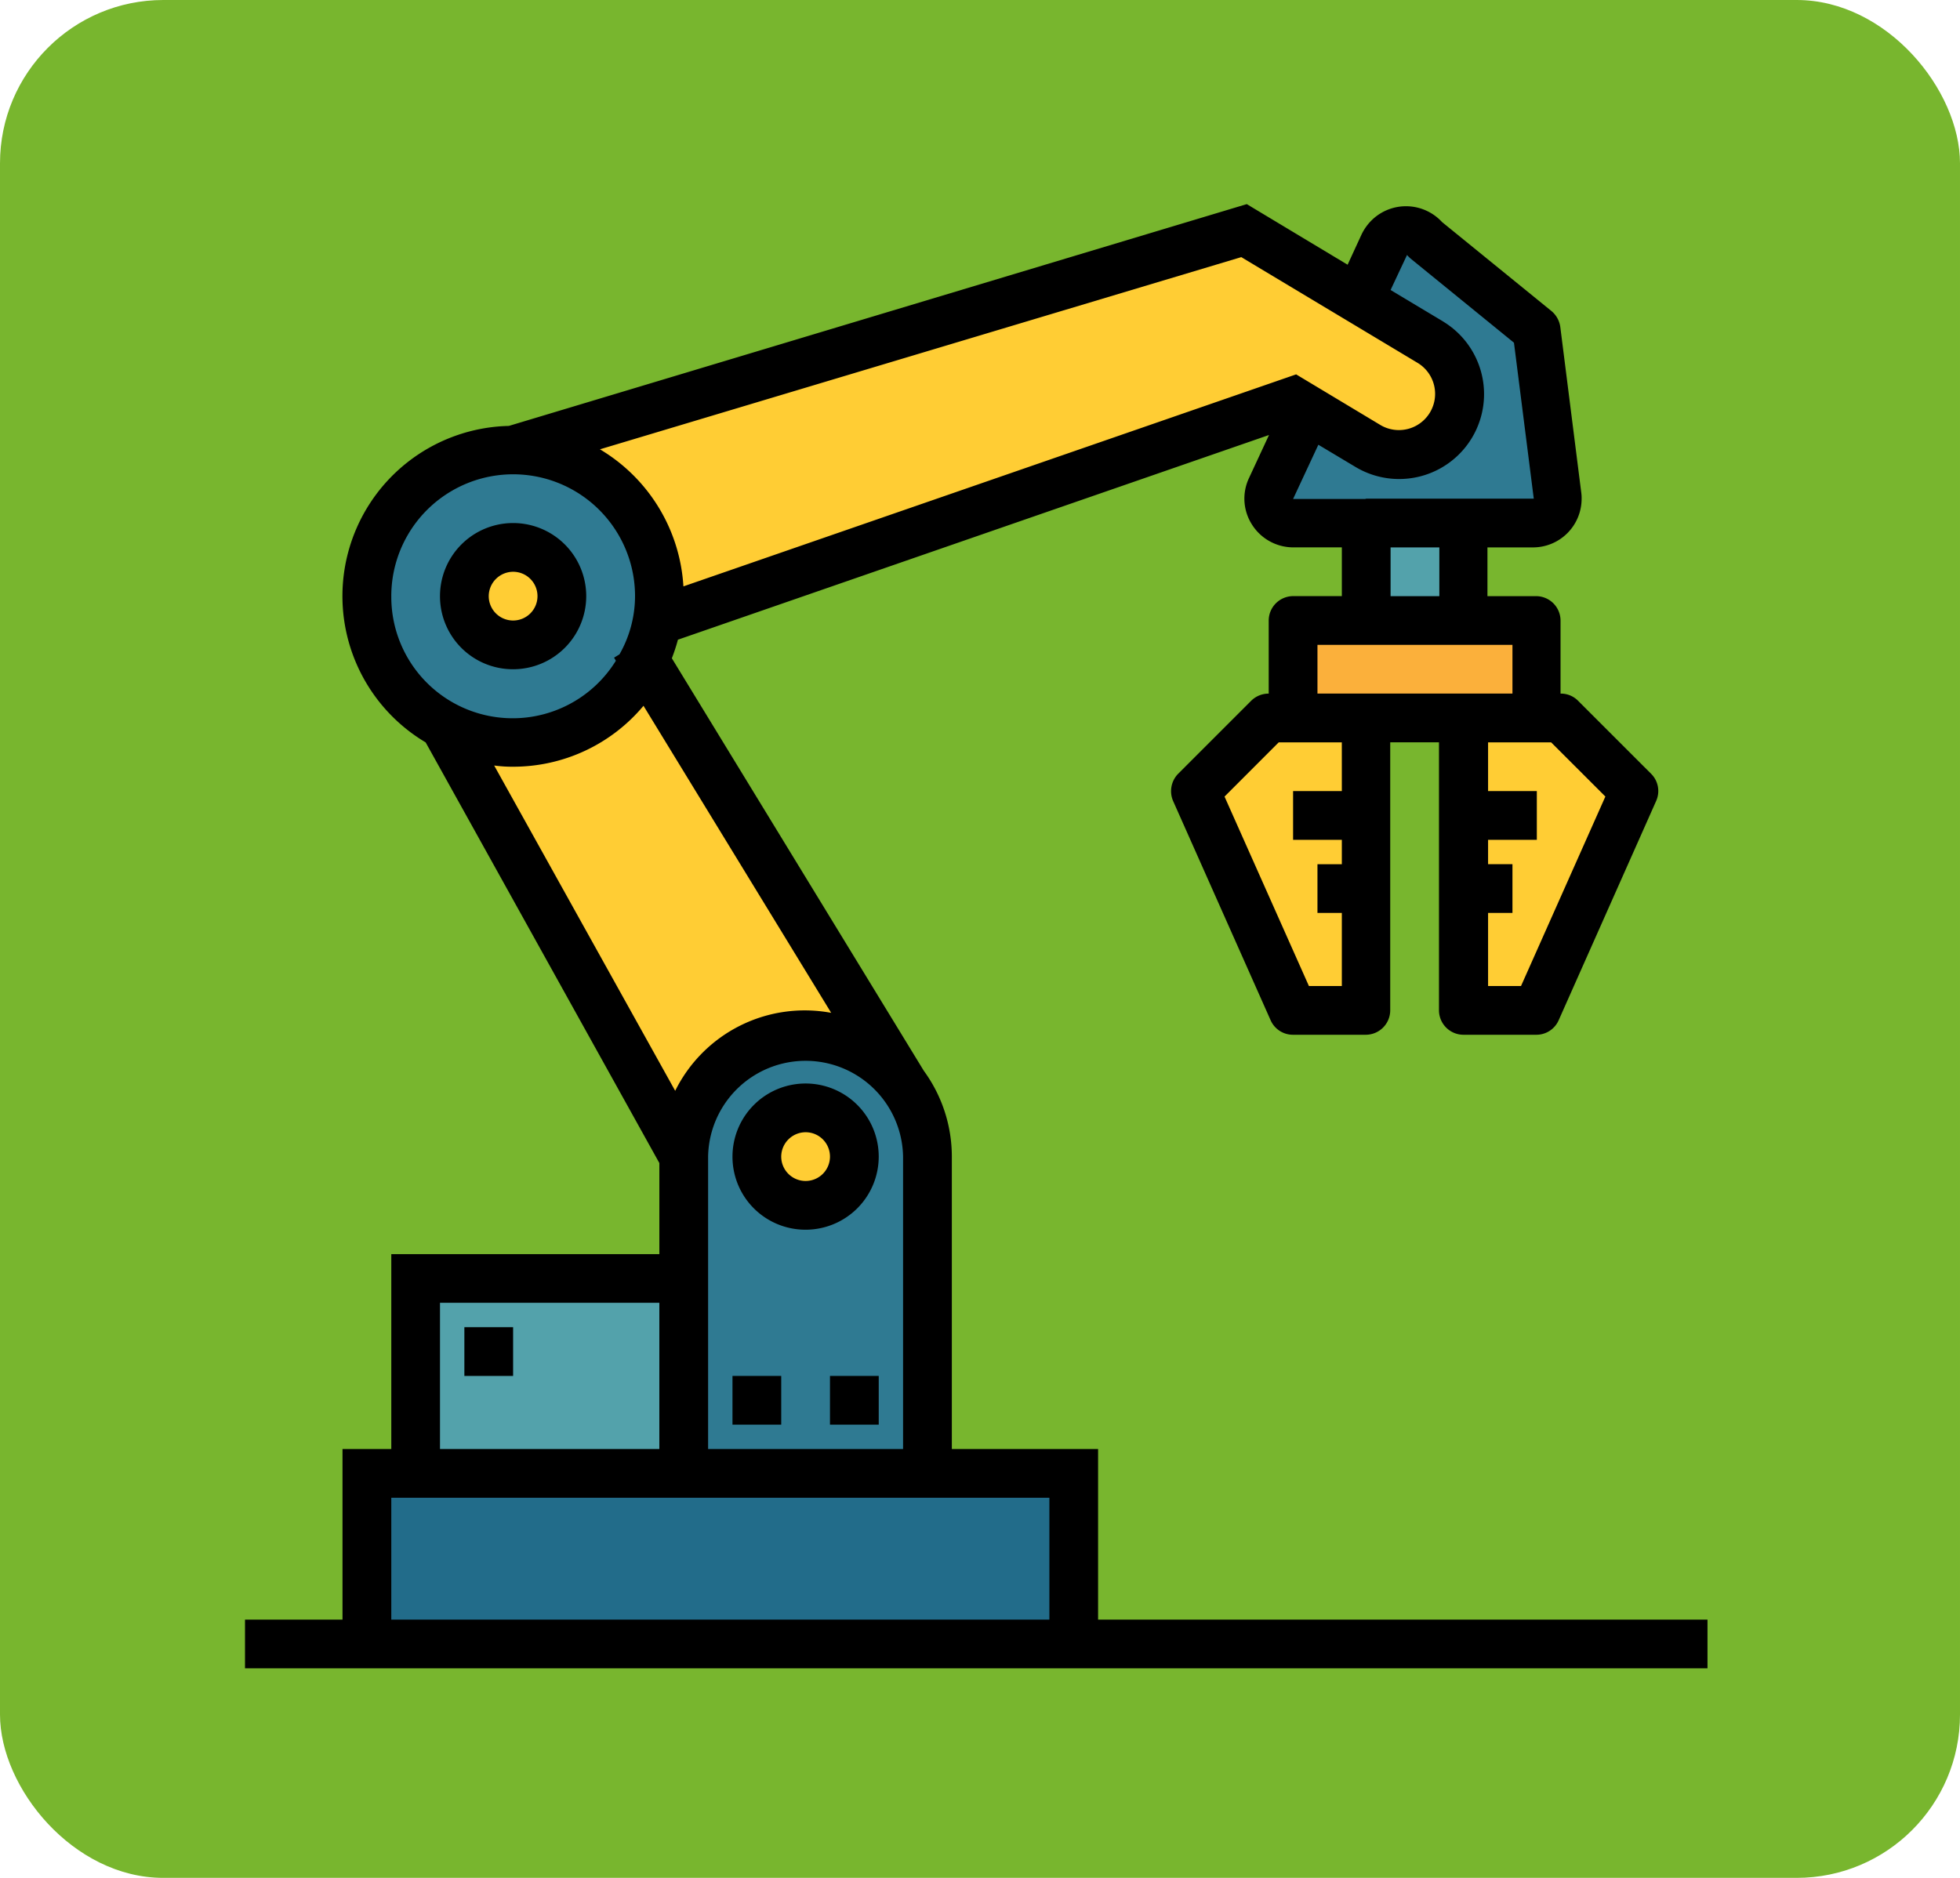 <svg xmlns="http://www.w3.org/2000/svg" width="144" height="138" viewBox="0 0 144 138">
  <g id="Grupo_1115281" data-name="Grupo 1115281" transform="translate(-4192 6031)">
    <rect id="Rectángulo_401557" data-name="Rectángulo 401557" width="144" height="138" rx="12" transform="translate(4192 -6031)" fill="#78b62e"/>
    <g id="brazo-mecanico" transform="translate(4209.648 -6016)">
      <path id="Trazado_902586" data-name="Trazado 902586" d="M40.352,416.7H92.283v12.535H40.352Zm0,0" transform="translate(-31.046 -323.424)" fill="#226c8a"/>
      <path id="Trazado_902587" data-name="Trazado 902587" d="M98.376,176.933,78.678,144.7l-14.326,5.372L82.259,182.3Zm0,0" transform="translate(-49.674 -112.309)" fill="#ffcd34"/>
      <path id="Trazado_902588" data-name="Trazado 902588" d="M344.944,9.711,336.594,27.64a1.766,1.766,0,0,0,1.634,2.508H355.89a1.777,1.777,0,0,0,1.791-1.769.751.751,0,0,0-.023-.224l-1.544-12.177-8.148-6.626a1.79,1.79,0,0,0-3.022.358Zm0,0" transform="translate(-260.852 -6.733)" fill="#2f7a92"/>
      <path id="Trazado_902589" data-name="Trazado 902589" d="M88.352,24.816,142.074,8.7l13.676,8.193A4.451,4.451,0,0,1,157.273,23a3.684,3.684,0,0,1-.247.38,4.439,4.439,0,0,1-5.865,1.141l-5.506-3.29L99.1,37.351" transform="translate(-68.302 -6.752)" fill="#ffcd34"/>
      <path id="Trazado_902590" data-name="Trazado 902590" d="M368.352,104.7h7.163v7.163h-7.163Zm0,0" transform="translate(-285.625 -81.263)" fill="#53a2ab"/>
      <path id="Trazado_902591" data-name="Trazado 902591" d="M344.352,136.7h17.907v7.163H344.352Zm0,0" transform="translate(-266.998 -106.1)" fill="#fbb03b"/>
      <path id="Trazado_902592" data-name="Trazado 902592" d="M317.724,168.7l-5.372,5.372,7.163,16.117h5.372V168.7Zm0,0" transform="translate(-242.161 -130.937)" fill="#ffcd34"/>
      <path id="Trazado_902593" data-name="Trazado 902593" d="M407.515,168.7l5.372,5.372-7.163,16.117h-5.372V168.7Zm0,0" transform="translate(-310.463 -130.937)" fill="#ffcd34"/>
      <path id="Trazado_902594" data-name="Trazado 902594" d="M56.352,352.7h19.7v14.326h-19.7Zm0,0" transform="translate(-43.465 -273.75)" fill="#53a2ab"/>
      <path id="Trazado_902595" data-name="Trazado 902595" d="M160.352,391.7h3.581v.448h-3.581Zm0,0" transform="translate(-124.185 -304.02)"/>
      <path id="Trazado_902596" data-name="Trazado 902596" d="M192.352,391.7h3.582v.448h-3.582Zm0,0" transform="translate(-149.022 -304.02)"/>
      <path id="Trazado_902597" data-name="Trazado 902597" d="M61.841,91.444A10.745,10.745,0,1,1,51.1,80.7,10.744,10.744,0,0,1,61.841,91.444Zm0,0" transform="translate(-31.046 -62.635)" fill="#2f7a92"/>
      <path id="Trazado_902598" data-name="Trazado 902598" d="M79.515,116.281a3.581,3.581,0,1,1-3.582-3.582A3.582,3.582,0,0,1,79.515,116.281Zm0,0" transform="translate(-55.883 -87.472)" fill="#ffcd34"/>
      <path id="Trazado_902599" data-name="Trazado 902599" d="M153.305,272.7a8.952,8.952,0,0,1,8.954,8.954v23.28H144.352v-23.28A8.951,8.951,0,0,1,153.305,272.7Zm0,0" transform="translate(-111.766 -211.657)" fill="#2f7a92"/>
      <path id="Trazado_902600" data-name="Trazado 902600" d="M175.515,300.281a3.582,3.582,0,1,1-3.581-3.581A3.582,3.582,0,0,1,175.515,300.281Zm0,0" transform="translate(-130.394 -230.285)" fill="#ffcd34"/>
      <path id="Trazado_902601" data-name="Trazado 902601" d="M63.028,91.485H52.283V70a10.7,10.7,0,0,0-2.06-6.312L31.712,33.375a13.7,13.7,0,0,0,.448-1.366L75.585,16.968l-1.477,3.178a3.54,3.54,0,0,0,.224,3.4,3.588,3.588,0,0,0,3.022,1.679h3.582v3.582H77.354A1.8,1.8,0,0,0,75.563,30.6v5.372a1.814,1.814,0,0,0-1.277.515l-5.372,5.372a1.825,1.825,0,0,0-.38,1.992L75.7,59.967a1.788,1.788,0,0,0,1.634,1.075H82.7a1.8,1.8,0,0,0,1.791-1.791v-19.7h3.582v19.7a1.8,1.8,0,0,0,1.791,1.791h5.372a1.788,1.788,0,0,0,1.634-1.075l7.163-16.117a1.785,1.785,0,0,0-.38-1.992l-5.372-5.372a1.775,1.775,0,0,0-1.277-.515V30.6a1.8,1.8,0,0,0-1.791-1.791H91.634V25.227H94.97a3.572,3.572,0,0,0,3.582-3.559,2.954,2.954,0,0,0-.023-.448l-1.544-12.2a1.851,1.851,0,0,0-.65-1.164L88.3,1.32A3.6,3.6,0,0,0,83.218,1.1a3.739,3.739,0,0,0-.828,1.119L81.36,4.454,73.951,0,19.736,16.3a12.509,12.509,0,0,0-6.111,23.257l17.17,30.913v6.693H11.1V91.485H7.515V104.02H.352V107.6H107.8V104.02H63.028Zm17.908-48.35H77.354v3.582h3.582v1.791H79.145v3.582h1.791v5.372H78.518l-6.2-13.923L76.3,39.553h4.634Zm19.362.4L94.1,57.461H91.68V52.088h1.791V48.507H91.68V46.716h3.582V43.135H91.68V39.553h4.633Zm-6.827-7.566H79.145V32.39H93.471ZM88.1,28.809H84.517V25.227H88.1ZM85.725,3.738a2.878,2.878,0,0,0,.268.268l7.589,6.178,1.455,11.461H82.748c-.045,0-.067.023-.112.023H77.354l1.857-3.985,2.732,1.634A6.238,6.238,0,0,0,88.434,8.663c-.023-.022-.045-.022-.067-.045l-3.85-2.306Zm.806,7.946A2.661,2.661,0,0,1,83.8,16.251l-6.222-3.739L32.562,28.092a12.6,12.6,0,0,0-6.133-10.073L73.549,3.895ZM11.1,28.809a8.954,8.954,0,1,1,17.908,0,8.67,8.67,0,0,1-1.142,4.276l-.4.246.135.224a8.916,8.916,0,0,1-16.5-4.745ZM20.05,41.344a12.478,12.478,0,0,0,9.58-4.477L43.419,59.431a10.617,10.617,0,0,0-11.461,5.731l-13.3-23.907A9.617,9.617,0,0,0,20.05,41.344ZM34.376,70A7.163,7.163,0,0,1,48.7,70V91.485H34.376ZM14.678,80.74H30.794V91.485H14.678ZM11.1,104.02V95.066h48.35v8.954Zm0,0"/>
      <path id="Trazado_902602" data-name="Trazado 902602" d="M165.724,299.444a5.372,5.372,0,1,0-5.372-5.372A5.36,5.36,0,0,0,165.724,299.444Zm0-7.163a1.791,1.791,0,1,1-1.791,1.791A1.8,1.8,0,0,1,165.724,292.281Zm0,0" transform="translate(-124.185 -224.076)"/>
      <path id="Trazado_902603" data-name="Trazado 902603" d="M69.724,115.444a5.372,5.372,0,1,0-5.372-5.372A5.36,5.36,0,0,0,69.724,115.444Zm0-7.163a1.791,1.791,0,1,1-1.791,1.791A1.8,1.8,0,0,1,69.724,108.281Zm0,0" transform="translate(-49.674 -81.263)"/>
      <path id="Trazado_902604" data-name="Trazado 902604" d="M72.352,368.7h3.581v3.582H72.352Zm0,0" transform="translate(-55.883 -286.168)"/>
      <path id="Trazado_902605" data-name="Trazado 902605" d="M160.352,384.7h3.581v3.581h-3.581Zm0,0" transform="translate(-124.185 -298.587)"/>
      <path id="Trazado_902606" data-name="Trazado 902606" d="M192.352,384.7h3.582v3.581h-3.582Zm0,0" transform="translate(-149.022 -298.587)"/>
    </g>
  </g>
</svg>
